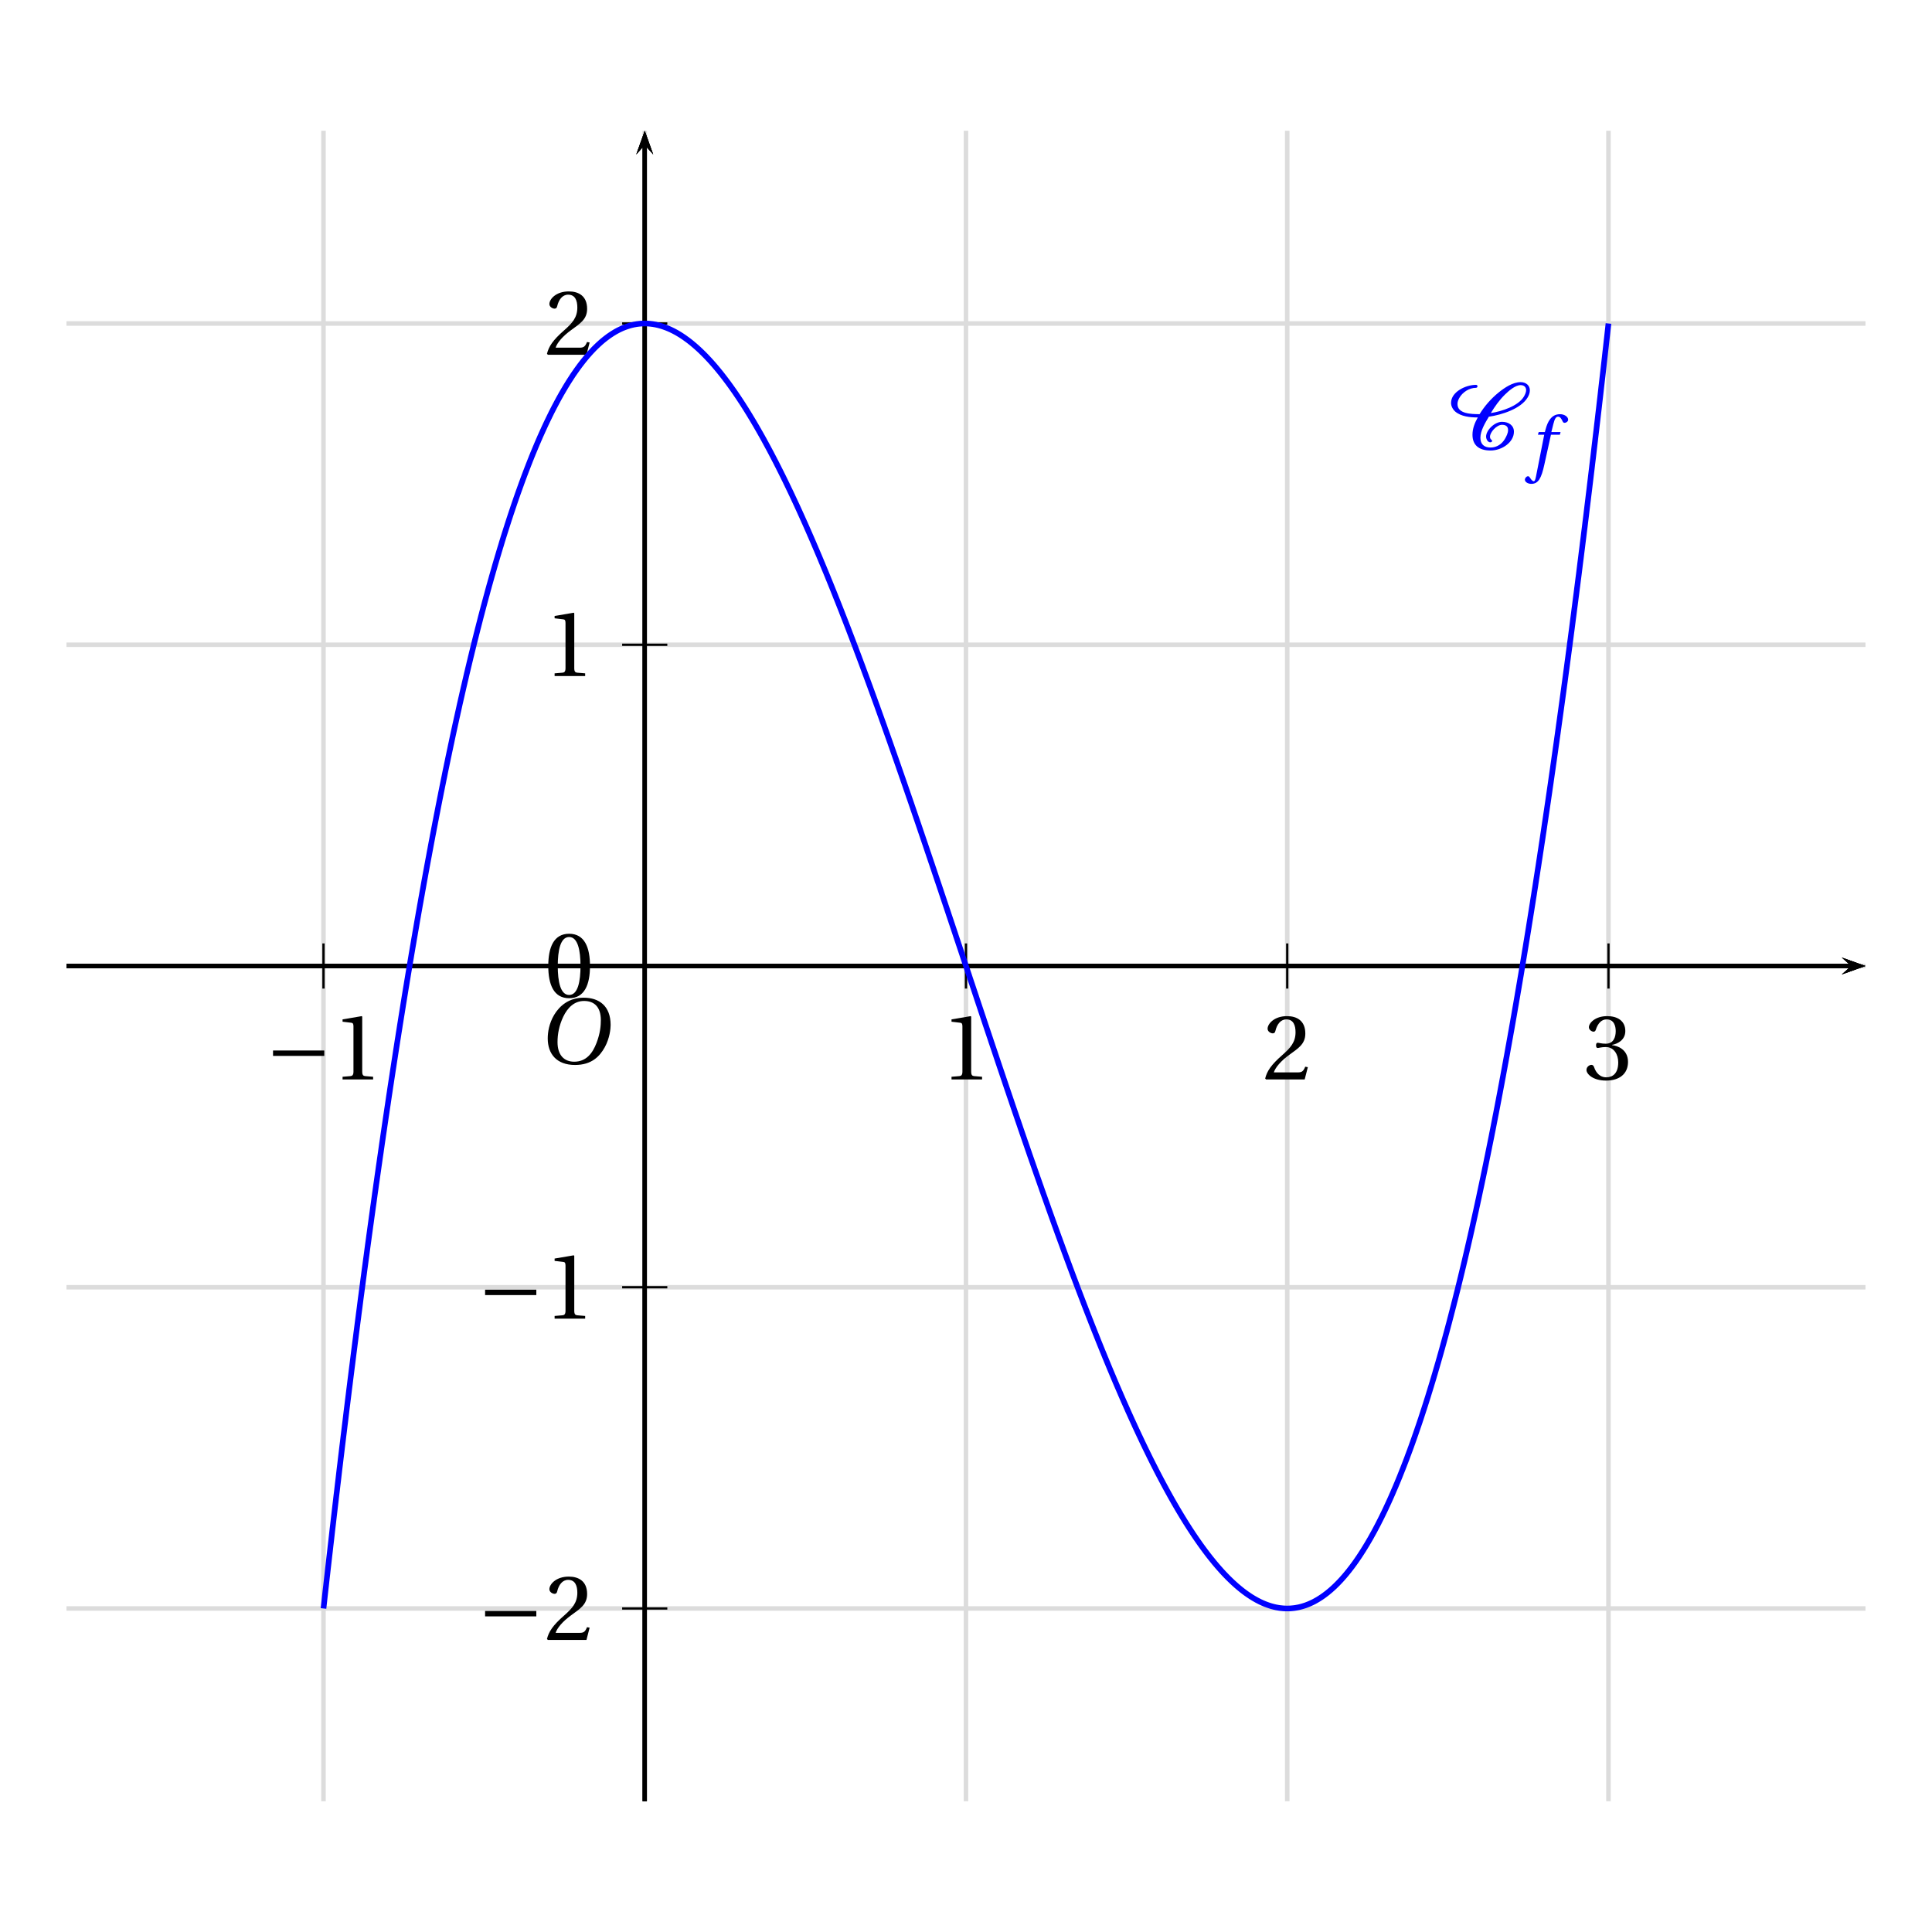 <?xml version='1.0' encoding='UTF-8'?>
<!-- This file was generated by dvisvgm 2.6 -->
<svg height='228.405pt' version='1.1' viewBox='34.343 6.1 228.405 228.405' width='228.405pt' xmlns='http://www.w3.org/2000/svg' xmlns:xlink='http://www.w3.org/1999/xlink'>
<defs>
<clipPath id='clip1'>
<path d='M42.203 219.047V21.558H254.883V219.047Z'/>
</clipPath>
<path d='M6.296 -8.394C7.67 -8.394 8.544 -7.582 8.544 -5.821C8.544 -5.109 8.469 -4.072 7.957 -2.748C7.445 -1.412 6.596 -0.25 4.972 -0.25C3.623 -0.25 2.736 -1.137 2.736 -2.873C2.736 -3.922 2.936 -5.084 3.51 -6.296C4.085 -7.482 4.972 -8.394 6.296 -8.394ZM6.246 -8.832C4.247 -8.832 3.01 -7.732 2.286 -6.533C1.599 -5.371 1.424 -4.197 1.424 -3.373C1.424 -1.312 2.598 0.187 5.084 0.187C7.295 0.187 8.382 -0.949 9.069 -2.186C9.743 -3.41 9.856 -4.684 9.856 -5.172C9.856 -7.732 8.307 -8.832 6.246 -8.832Z' id='g8-79'/>
<path d='M5.396 -6.121H3.772L4.122 -7.532C4.36 -8.482 4.597 -8.832 4.947 -8.832C5.284 -8.832 5.509 -8.557 5.784 -7.957C5.846 -7.832 5.934 -7.745 6.121 -7.745C6.371 -7.745 6.733 -7.982 6.733 -8.294C6.733 -8.832 6.058 -9.269 5.309 -9.269C4.497 -9.269 3.972 -8.932 3.56 -8.407C3.173 -7.92 2.923 -7.245 2.748 -6.583L2.623 -6.121H1.536L1.399 -5.646H2.511L1.062 1.711C0.912 2.486 0.787 2.561 0.662 2.561C0.525 2.561 0.337 2.461 0 1.949C-0.087 1.824 -0.175 1.674 -0.337 1.674C-0.612 1.674 -0.899 1.986 -0.899 2.298C-0.887 2.711 -0.35 3.023 0.237 3.023C1.487 3.023 2.011 2.011 2.536 -0.387L3.698 -5.646H5.271L5.396 -6.121Z' id='g8-102'/>
<use id='g15-48' xlink:href='#g3-48'/>
<use id='g15-49' xlink:href='#g3-49'/>
<use id='g15-50' xlink:href='#g3-50'/>
<use id='g15-51' xlink:href='#g3-51'/>
<use id='g13-79' transform='scale(1.316)' xlink:href='#g8-79'/>
<path d='M10.437 -4.158V-5.112H1.397V-4.158H10.437Z' id='g1-161'/>
<path d='M7.216 -5.769C9.517 -6.098 12.82 -7.166 14.02 -9.106C14.267 -9.5 14.448 -9.961 14.448 -10.421C14.448 -11.292 13.757 -11.867 12.82 -11.867C11.423 -11.867 9.961 -10.865 8.958 -10.059C7.594 -8.958 6.46 -7.643 5.572 -6.213C4.093 -6.229 1.677 -6.262 1.677 -8.005C1.677 -8.383 1.808 -8.744 2.005 -9.089C2.564 -10.076 3.731 -10.865 4.947 -10.865C5.112 -10.865 5.21 -11.012 5.21 -11.144S5.095 -11.39 4.947 -11.39C3.106 -11.39 0.542 -10.141 0.542 -8.202C0.542 -7.643 0.838 -7.068 1.282 -6.673C2.334 -5.786 3.895 -5.638 5.26 -5.638C4.717 -4.684 4.323 -3.665 4.323 -2.581C4.323 -0.773 5.44 0.197 7.511 0.197C9.517 0.197 11.637 -1.249 11.637 -3.123C11.637 -4.241 10.7 -4.865 9.533 -4.865C8.235 -4.865 6.723 -3.402 6.723 -2.252C6.723 -1.907 6.969 -1.249 7.462 -1.249C7.594 -1.249 7.791 -1.331 7.791 -1.496C7.791 -1.709 7.413 -1.726 7.413 -2.235C7.413 -3.041 8.596 -4.339 9.533 -4.339C10.191 -4.339 10.602 -4.06 10.602 -3.419C10.602 -2.86 10.322 -2.334 10.043 -1.841C9.533 -0.986 8.662 -0.329 7.511 -0.329C6.328 -0.329 5.72 -0.97 5.72 -2.055C5.72 -3.287 6.575 -4.717 7.216 -5.769ZM12.82 -11.341C13.396 -11.341 13.79 -11.012 13.79 -10.47C13.79 -10.076 13.593 -9.665 13.396 -9.319C12.41 -7.659 9.5 -6.706 7.561 -6.41C8.268 -7.577 9.057 -8.695 10.059 -9.681C10.684 -10.289 11.851 -11.341 12.82 -11.341Z' id='g2-67'/>
<path d='M4.356 -10.602C5.917 -10.602 6.361 -8.169 6.361 -5.49S5.917 -0.378 4.356 -0.378S2.35 -2.811 2.35 -5.49S2.794 -10.602 4.356 -10.602ZM4.356 -11.177C1.644 -11.177 0.674 -8.777 0.674 -5.49S1.644 0.197 4.356 0.197S8.037 -2.202 8.037 -5.49S7.068 -11.177 4.356 -11.177Z' id='g3-48'/>
<path d='M7.183 0V-0.477L5.802 -0.592C5.457 -0.625 5.26 -0.756 5.26 -1.397V-11.078L5.177 -11.177L1.792 -10.602V-10.191L3.32 -10.01C3.6 -9.977 3.715 -9.845 3.715 -9.369V-1.397C3.715 -1.085 3.665 -0.888 3.567 -0.773C3.485 -0.657 3.353 -0.608 3.172 -0.592L1.792 -0.477V0H7.183Z' id='g3-49'/>
<path d='M7.972 -2.17L7.511 -2.252C7.166 -1.364 6.838 -1.249 6.18 -1.249H1.972C2.235 -2.104 3.205 -3.271 4.734 -4.372C6.312 -5.523 7.528 -6.262 7.528 -8.103C7.528 -10.388 6.016 -11.177 4.29 -11.177C2.038 -11.177 0.871 -9.813 0.871 -8.958C0.871 -8.399 1.496 -8.136 1.775 -8.136C2.071 -8.136 2.186 -8.3 2.252 -8.58C2.515 -9.698 3.156 -10.602 4.175 -10.602C5.44 -10.602 5.802 -9.533 5.802 -8.333C5.802 -6.575 4.915 -5.588 3.485 -4.323C1.463 -2.564 0.756 -1.446 0.444 -0.164L0.608 0H7.413L7.972 -2.17Z' id='g3-50'/>
<path d='M2.137 -6.016C2.137 -5.736 2.219 -5.556 2.433 -5.556C2.63 -5.556 3.074 -5.72 3.863 -5.72C5.26 -5.72 6.049 -4.454 6.049 -3.024C6.049 -1.068 5.079 -0.378 3.912 -0.378C2.827 -0.378 2.12 -1.2 1.808 -2.12C1.709 -2.433 1.545 -2.581 1.315 -2.581C1.019 -2.581 0.444 -2.268 0.444 -1.677C0.444 -0.97 1.578 0.197 3.895 0.197C6.279 0.197 7.774 -1.003 7.774 -3.106C7.774 -5.309 5.884 -5.966 4.98 -6.049V-6.114C5.868 -6.262 7.298 -6.92 7.298 -8.547C7.298 -10.371 5.868 -11.177 4.109 -11.177C1.94 -11.177 0.871 -9.928 0.871 -9.221C0.871 -8.711 1.446 -8.432 1.677 -8.432C1.89 -8.432 2.022 -8.547 2.087 -8.761C2.449 -9.878 3.074 -10.602 3.994 -10.602C5.293 -10.602 5.605 -9.451 5.605 -8.531C5.605 -7.544 5.26 -6.312 3.863 -6.312C3.074 -6.312 2.63 -6.476 2.433 -6.476C2.219 -6.476 2.137 -6.312 2.137 -6.016Z' id='g3-51'/>
</defs>
<g id='page1'>
<path clip-path='url(#clip1)' d='M34.61 234.238V6.367' fill='none' stroke='#dcdcdc' stroke-linecap='square' stroke-miterlimit='10' stroke-width='0.534'/>
<path clip-path='url(#clip1)' d='M72.586 234.238V6.367' fill='none' stroke='#dcdcdc' stroke-linecap='square' stroke-miterlimit='10' stroke-width='0.534'/>
<path clip-path='url(#clip1)' d='M110.566 234.238V6.367' fill='none' stroke='#dcdcdc' stroke-linecap='square' stroke-miterlimit='10' stroke-width='0.534'/>
<path clip-path='url(#clip1)' d='M148.543 234.238V6.367' fill='none' stroke='#dcdcdc' stroke-linecap='square' stroke-miterlimit='10' stroke-width='0.534'/>
<path clip-path='url(#clip1)' d='M186.523 234.238V6.367' fill='none' stroke='#dcdcdc' stroke-linecap='square' stroke-miterlimit='10' stroke-width='0.534'/>
<path clip-path='url(#clip1)' d='M224.5 234.238V6.367' fill='none' stroke='#dcdcdc' stroke-linecap='square' stroke-miterlimit='10' stroke-width='0.534'/>
<path clip-path='url(#clip1)' d='M262.48 234.238V6.367' fill='none' stroke='#dcdcdc' stroke-linecap='square' stroke-miterlimit='10' stroke-width='0.534'/>
<path clip-path='url(#clip1)' d='M34.61 234.238H262.481' fill='none' stroke='#dcdcdc' stroke-linecap='square' stroke-miterlimit='10' stroke-width='0.534'/>
<path clip-path='url(#clip1)' d='M34.61 196.257H262.481' fill='none' stroke='#dcdcdc' stroke-linecap='square' stroke-miterlimit='10' stroke-width='0.534'/>
<path clip-path='url(#clip1)' d='M34.61 158.281H262.481' fill='none' stroke='#dcdcdc' stroke-linecap='square' stroke-miterlimit='10' stroke-width='0.534'/>
<path clip-path='url(#clip1)' d='M34.61 120.301H262.481' fill='none' stroke='#dcdcdc' stroke-linecap='square' stroke-miterlimit='10' stroke-width='0.534'/>
<path clip-path='url(#clip1)' d='M34.61 82.324H262.481' fill='none' stroke='#dcdcdc' stroke-linecap='square' stroke-miterlimit='10' stroke-width='0.534'/>
<path clip-path='url(#clip1)' d='M34.61 44.343H262.481' fill='none' stroke='#dcdcdc' stroke-linecap='square' stroke-miterlimit='10' stroke-width='0.534'/>
<path clip-path='url(#clip1)' d='M34.61 6.367H262.481' fill='none' stroke='#dcdcdc' stroke-linecap='square' stroke-miterlimit='10' stroke-width='0.534'/>
<path clip-path='url(#clip1)' d='M252.082 121.301L254.883 120.301L252.082 119.301L253.203 120.301'/>
<path clip-path='url(#clip1)' d='M42.204 120.301H253.203' fill='none' stroke='#000000' stroke-miterlimit='10' stroke-width='0.501'/>
<path clip-path='url(#clip1)' d='M110.567 122.972V117.633' fill='none' stroke='#000000' stroke-miterlimit='10' stroke-width='0.267'/>
<path clip-path='url(#clip1)' d='M148.543 122.972V117.633' fill='none' stroke='#000000' stroke-miterlimit='10' stroke-width='0.267'/>
<path clip-path='url(#clip1)' d='M186.523 122.972V117.633' fill='none' stroke='#000000' stroke-miterlimit='10' stroke-width='0.267'/>
<path clip-path='url(#clip1)' d='M224.5 122.972V117.633' fill='none' stroke='#000000' stroke-miterlimit='10' stroke-width='0.267'/>
<path clip-path='url(#clip1)' d='M110.567 122.972V117.633' fill='none' stroke='#000000' stroke-miterlimit='10' stroke-width='0.267'/>
<path clip-path='url(#clip1)' d='M72.586 122.972V117.633' fill='none' stroke='#000000' stroke-miterlimit='10' stroke-width='0.267'/>
<path clip-path='url(#clip1)' d='M111.566 24.359L110.566 21.558L109.563 24.359L110.566 23.238'/>
<path clip-path='url(#clip1)' d='M110.567 219.046V23.238' fill='none' stroke='#000000' stroke-miterlimit='10' stroke-width='0.501'/>
<path clip-path='url(#clip1)' d='M252.082 121.301L254.883 120.301L252.082 119.301L253.203 120.301'/>
<path clip-path='url(#clip1)' d='M42.204 120.301H253.203' fill='none' stroke='#000000' stroke-miterlimit='10' stroke-width='0.501'/>
<path clip-path='url(#clip1)' d='M111.566 24.359L110.566 21.558L109.563 24.359L110.566 23.238'/>
<path clip-path='url(#clip1)' d='M110.567 219.046V23.238' fill='none' stroke='#000000' stroke-miterlimit='10' stroke-width='0.501'/>
<path clip-path='url(#clip1)' d='M107.895 120.301H113.235' fill='none' stroke='#000000' stroke-miterlimit='10' stroke-width='0.267'/>
<path clip-path='url(#clip1)' d='M107.895 82.324H113.235' fill='none' stroke='#000000' stroke-miterlimit='10' stroke-width='0.267'/>
<path clip-path='url(#clip1)' d='M107.895 44.343H113.235' fill='none' stroke='#000000' stroke-miterlimit='10' stroke-width='0.267'/>
<path clip-path='url(#clip1)' d='M107.895 120.301H113.235' fill='none' stroke='#000000' stroke-miterlimit='10' stroke-width='0.267'/>
<path clip-path='url(#clip1)' d='M107.895 158.281H113.235' fill='none' stroke='#000000' stroke-miterlimit='10' stroke-width='0.267'/>
<path clip-path='url(#clip1)' d='M107.895 196.257H113.235' fill='none' stroke='#000000' stroke-miterlimit='10' stroke-width='0.267'/>
<path clip-path='url(#clip1)' d='M111.566 24.359L110.566 21.558L109.563 24.359L110.566 23.238'/>
<path clip-path='url(#clip1)' d='M110.567 219.046V23.238' fill='none' stroke='#000000' stroke-miterlimit='10' stroke-width='0.501'/>
<path clip-path='url(#clip1)' d='M252.082 121.301L254.883 120.301L252.082 119.301L253.203 120.301'/>
<path clip-path='url(#clip1)' d='M42.204 120.301H253.203' fill='none' stroke='#000000' stroke-miterlimit='10' stroke-width='0.501'/>
<g transform='matrix(0.67 0 0 0.67 10.101 72.307)'>
<use x='202.286' xlink:href='#g15-49' y='91.657'/>
<use x='258.979' xlink:href='#g15-50' y='91.657'/>
<use x='315.672' xlink:href='#g15-51' y='91.657'/>
<use x='82.964' xlink:href='#g1-161' y='91.657'/>
<use x='94.836' xlink:href='#g15-49' y='91.657'/>
<use x='132.251' xlink:href='#g15-48' y='77.122'/>
<use x='120.38' xlink:href='#g1-161' y='133.86'/>
<use x='132.251' xlink:href='#g15-49' y='133.86'/>
<use x='120.38' xlink:href='#g1-161' y='190.553'/>
<use x='132.251' xlink:href='#g15-50' y='190.553'/>
<use x='132.251' xlink:href='#g15-49' y='20.474'/>
<use x='132.251' xlink:href='#g15-50' y='-36.219'/>
</g>
<path clip-path='url(#clip1)' d='M72.586 196.258L72.664 195.574L72.738 194.894L72.812 194.215L72.891 193.539L72.965 192.863L73.043 192.187L73.117 191.516L73.195 190.844L73.27 190.176L73.348 189.512L73.422 188.844L73.5 188.184L73.574 187.52L73.648 186.859L73.727 186.203L73.801 185.547L73.879 184.895L73.953 184.242L74.031 183.59L74.105 182.941L74.184 182.297L74.258 181.648L74.336 181.008L74.41 180.363L74.484 179.727L74.563 179.086L74.637 178.449L74.715 177.816L74.789 177.184L74.867 176.555L74.941 175.922L75.02 175.297L75.094 174.672L75.172 174.047L75.246 173.426L75.32 172.805L75.398 172.187L75.473 171.57L75.551 170.953L75.625 170.34L75.703 169.73L75.777 169.121L75.855 168.512L75.93 167.906L76.008 167.301L76.082 166.699L76.156 166.098L76.234 165.496L76.309 164.898L76.387 164.305L76.461 163.711L76.539 163.117L76.613 162.527L76.691 161.938L76.766 161.352L76.844 160.766L76.918 160.18L76.992 159.598L77.07 159.02L77.145 158.441L77.223 157.863L77.297 157.289L77.375 156.715L77.449 156.145L77.527 155.574L77.602 155.004L77.68 154.438L77.754 153.871L77.828 153.309L77.906 152.75L77.98 152.188L78.059 151.629L78.133 151.074L78.211 150.52L78.285 149.965L78.363 149.414L78.437 148.863L78.516 148.316L78.59 147.77L78.664 147.227L78.742 146.684L78.816 146.141L78.895 145.602L78.969 145.063L79.047 144.527L79.121 143.992L79.199 143.461L79.273 142.93L79.352 142.398L79.426 141.871L79.5 141.344L79.578 140.82L79.652 140.297L79.73 139.777L79.805 139.258L79.883 138.738L79.957 138.223L80.035 137.707L80.109 137.195L80.187 136.684L80.262 136.172L80.336 135.664L80.414 135.16L80.488 134.652L80.566 134.148L80.641 133.648L80.719 133.148L80.793 132.648L80.871 132.152L80.945 131.66L81.023 131.164L81.098 130.672L81.172 130.184L81.25 129.695L81.324 129.207L81.402 128.723L81.477 128.238L81.555 127.758L81.629 127.277L81.707 126.797L81.781 126.32L81.859 125.844L81.934 125.371L82.008 124.898L82.086 124.426L82.16 123.957L82.238 123.488L82.312 123.023L82.391 122.559L82.465 122.094L82.543 121.633L82.617 121.176L82.695 120.715L82.77 120.258L82.844 119.805L82.922 119.352L82.996 118.898L83.074 118.449L83.148 118L83.227 117.555L83.301 117.105L83.379 116.664L83.453 116.223L83.531 115.781L83.605 115.34L83.68 114.902L83.758 114.465L83.832 114.031L83.91 113.598L83.984 113.168L84.063 112.738L84.137 112.309L84.215 111.883L84.289 111.457L84.367 111.031L84.441 110.609L84.516 110.191L84.594 109.77L84.668 109.352L84.746 108.938L84.82 108.523L84.898 108.109L84.973 107.699L85.051 107.289L85.125 106.879L85.203 106.473L85.277 106.066L85.352 105.664L85.43 105.262L85.504 104.859L85.582 104.461L85.656 104.063L85.734 103.668L85.809 103.27L85.887 102.879L85.961 102.484L86.039 102.098L86.113 101.707L86.188 101.32L86.266 100.934L86.34 100.551L86.418 100.168L86.492 99.785L86.57 99.406L86.645 99.027L86.723 98.648L86.797 98.273L86.875 97.902L86.949 97.527L87.023 97.156L87.102 96.789L87.176 96.422L87.254 96.055L87.328 95.688L87.406 95.324L87.48 94.965L87.559 94.602L87.633 94.242L87.711 93.887L87.785 93.527L87.859 93.176L87.937 92.82L88.012 92.469L88.09 92.117L88.164 91.77L88.242 91.422L88.316 91.078L88.395 90.731L88.469 90.387L88.547 90.047L88.621 89.707L88.695 89.367L88.773 89.031L88.848 88.695L88.926 88.359L89 88.027L89.078 87.695L89.152 87.363L89.23 87.035L89.305 86.707L89.383 86.383L89.457 86.059L89.531 85.734L89.609 85.414L89.684 85.094L89.762 84.773L89.836 84.457L89.914 84.141L89.988 83.824L90.066 83.512L90.141 83.199L90.219 82.891L90.293 82.582L90.367 82.273L90.445 81.969L90.52 81.664L90.598 81.359L90.672 81.059L90.75 80.758L90.824 80.457L90.902 80.16L90.977 79.863L91.055 79.566L91.129 79.273L91.203 78.981L91.281 78.691L91.356 78.402L91.434 78.113L91.508 77.824L91.586 77.539L91.66 77.258L91.738 76.973L91.813 76.691L91.891 76.41L91.965 76.133L92.039 75.855L92.117 75.578L92.191 75.305L92.27 75.031L92.344 74.762L92.422 74.488L92.496 74.219L92.574 73.953L92.648 73.688L92.727 73.422L92.801 73.156L92.875 72.895L92.953 72.633L93.027 72.375L93.105 72.117L93.18 71.859L93.258 71.602L93.332 71.348L93.41 71.094L93.484 70.844L93.563 70.594L93.637 70.344L93.711 70.094L93.789 69.848L93.863 69.602L93.941 69.359L94.016 69.117L94.094 68.875L94.168 68.637L94.246 68.398L94.32 68.16L94.398 67.922L94.473 67.687L94.547 67.457L94.625 67.223L94.699 66.992L94.777 66.762L94.852 66.535L94.93 66.309L95.004 66.082L95.082 65.855L95.156 65.633L95.234 65.41L95.309 65.191L95.383 64.973L95.461 64.754L95.535 64.539L95.613 64.32L95.688 64.109L95.766 63.895L95.84 63.684L95.918 63.473L95.992 63.262L96.07 63.055L96.145 62.848L96.219 62.645L96.297 62.438L96.371 62.238L96.449 62.035L96.523 61.836L96.602 61.637L96.676 61.438L96.754 61.242L96.828 61.047L96.906 60.852L96.98 60.66L97.055 60.469L97.133 60.277L97.207 60.086L97.285 59.898L97.359 59.711L97.437 59.527L97.512 59.344L97.59 59.16L97.664 58.977L97.742 58.797L97.816 58.617L97.891 58.441L97.969 58.262L98.043 58.086L98.121 57.914L98.195 57.738L98.273 57.566L98.348 57.398L98.426 57.227L98.5 57.059L98.578 56.891L98.652 56.727L98.727 56.563L98.805 56.398L98.879 56.234L98.957 56.074L99.031 55.914L99.109 55.754L99.184 55.598L99.262 55.441L99.336 55.285L99.414 55.129L99.488 54.977L99.562 54.824L99.641 54.676L99.715 54.527L99.793 54.379L99.867 54.23L99.945 54.086L100.02 53.941L100.098 53.797L100.172 53.652L100.25 53.512L100.324 53.371L100.398 53.235L100.477 53.094L100.551 52.961L100.629 52.824L100.703 52.687L100.781 52.554L100.856 52.426L100.934 52.293L101.008 52.164L101.086 52.035L101.16 51.906L101.234 51.781L101.313 51.656L101.387 51.531L101.465 51.41L101.539 51.285L101.617 51.168L101.691 51.047L101.77 50.93L101.844 50.813L101.922 50.695L101.996 50.578L102.07 50.465L102.148 50.351L102.223 50.242L102.301 50.133L102.375 50.024L102.453 49.914L102.527 49.805L102.605 49.699L102.68 49.594L102.758 49.492L102.832 49.387L102.906 49.285L102.984 49.187L103.059 49.086L103.137 48.989L103.211 48.89L103.289 48.793L103.363 48.7L103.441 48.605L103.516 48.512L103.594 48.418L103.668 48.328L103.742 48.238L103.82 48.148L103.895 48.062L103.973 47.977L104.047 47.891L104.125 47.805L104.199 47.722L104.277 47.64L104.352 47.558L104.43 47.48L104.504 47.398L104.578 47.32L104.656 47.246L104.73 47.168L104.809 47.094L104.883 47.02L104.961 46.949L105.035 46.875L105.113 46.805L105.188 46.734L105.266 46.668L105.34 46.598L105.414 46.531L105.492 46.468L105.566 46.402L105.645 46.34L105.719 46.278L105.797 46.215L105.871 46.156L105.949 46.097L106.023 46.039L106.102 45.981L106.176 45.926L106.25 45.867L106.328 45.816L106.402 45.762L106.48 45.711L106.555 45.66L106.633 45.61L106.707 45.559L106.785 45.511L106.859 45.465L106.938 45.418L107.012 45.371L107.086 45.328L107.164 45.285L107.238 45.242L107.316 45.203L107.391 45.16L107.469 45.121L107.543 45.086L107.621 45.047L107.695 45.012L107.773 44.977L107.848 44.941L107.922 44.906L108 44.875L108.074 44.844L108.152 44.813L108.227 44.785L108.305 44.758L108.379 44.727L108.457 44.703L108.531 44.676L108.609 44.652L108.684 44.629L108.758 44.606L108.836 44.582L108.91 44.562L108.988 44.543L109.063 44.524L109.141 44.508L109.215 44.488L109.293 44.473L109.367 44.457L109.445 44.446L109.52 44.43L109.594 44.418L109.672 44.406L109.746 44.398L109.824 44.387L109.898 44.379L109.977 44.371L110.051 44.363L110.129 44.359L110.203 44.355L110.281 44.351L110.355 44.347L110.43 44.343H110.508H110.582H110.66L110.734 44.347H110.813L110.887 44.351L110.965 44.355L111.039 44.363L111.117 44.367L111.191 44.375L111.266 44.383L111.344 44.391L111.418 44.402L111.496 44.41L111.57 44.422L111.648 44.438L111.723 44.449L111.801 44.465L111.875 44.476L111.953 44.496L112.027 44.512L112.102 44.528L112.18 44.547L112.254 44.566L112.332 44.586L112.406 44.609L112.484 44.629L112.559 44.652L112.637 44.676L112.711 44.703L112.789 44.727L112.863 44.754L112.938 44.781L113.016 44.809L113.09 44.836L113.168 44.867L113.242 44.899L113.32 44.929L113.395 44.961L113.473 44.996L113.547 45.028L113.625 45.062L113.699 45.098L113.773 45.137L113.852 45.172L113.926 45.211L114.004 45.25L114.078 45.289L114.156 45.332L114.23 45.371L114.309 45.414L114.383 45.457L114.461 45.5L114.535 45.547L114.609 45.59L114.688 45.637L114.762 45.684L114.84 45.734L114.914 45.781L114.992 45.832L115.066 45.883L115.145 45.934L115.219 45.985L115.297 46.039L115.371 46.094L115.445 46.149L115.523 46.203L115.598 46.258L115.676 46.316L115.75 46.371L115.828 46.43L115.902 46.488L115.98 46.551L116.055 46.609L116.133 46.672L116.207 46.734L116.281 46.797L116.359 46.864L116.434 46.926L116.512 46.992L116.586 47.058L116.664 47.125L116.738 47.191L116.816 47.262L116.891 47.332L116.969 47.398L117.043 47.473L117.121 47.543L117.195 47.613L117.27 47.688L117.348 47.762L117.422 47.836L117.5 47.91L117.574 47.988L117.652 48.062L117.727 48.141L117.805 48.219L117.879 48.3L117.957 48.379L118.031 48.461L118.105 48.539L118.184 48.621L118.258 48.703L118.336 48.789L118.41 48.871L118.488 48.957L118.562 49.043L118.641 49.129L118.715 49.215L118.793 49.305L118.867 49.39L118.941 49.48L119.02 49.571L119.094 49.66L119.172 49.754L119.246 49.843L119.324 49.938L119.398 50.031L119.477 50.125L119.551 50.219L119.629 50.317L119.703 50.41L119.777 50.508L119.856 50.606L119.93 50.703L120.008 50.805L120.082 50.903L120.16 51.004L120.234 51.106L120.313 51.207L120.387 51.308L120.465 51.41L120.539 51.515L120.613 51.617L120.691 51.723L120.766 51.828L120.844 51.938L120.918 52.043L120.996 52.153L121.07 52.258L121.148 52.367L121.223 52.476L121.301 52.59L121.375 52.699L121.449 52.813L121.527 52.922L121.602 53.035L121.68 53.148L121.754 53.266L121.832 53.379L121.906 53.496L121.984 53.609L122.059 53.727L122.137 53.844L122.211 53.961L122.285 54.082L122.363 54.199L122.438 54.32L122.516 54.441L122.59 54.563L122.668 54.684L122.742 54.809L122.82 54.93L122.895 55.055L122.973 55.18L123.047 55.305L123.121 55.43L123.199 55.555L123.273 55.68L123.352 55.809L123.426 55.937L123.504 56.066L123.578 56.195L123.656 56.324L123.73 56.453L123.809 56.586L123.883 56.719L123.957 56.848L124.035 56.98L124.109 57.117L124.188 57.25L124.262 57.383L124.34 57.52L124.414 57.656L124.492 57.789L124.566 57.926L124.645 58.066L124.719 58.203L124.793 58.34L124.871 58.48L124.945 58.621L125.023 58.762L125.098 58.902L125.176 59.043L125.25 59.184L125.328 59.328L125.402 59.469L125.48 59.613L125.555 59.758L125.629 59.902L125.707 60.047L125.781 60.195L125.859 60.34L125.934 60.488L126.012 60.633L126.086 60.781L126.164 60.93L126.238 61.082L126.316 61.23L126.391 61.379L126.465 61.531L126.543 61.684L126.617 61.832L126.695 61.984L126.77 62.141L126.848 62.293L126.922 62.445L127 62.602L127.074 62.754L127.152 62.91L127.227 63.066L127.301 63.223L127.379 63.379L127.453 63.539L127.531 63.695L127.605 63.855L127.684 64.012L127.758 64.172L127.836 64.332L127.91 64.492L127.988 64.652L128.062 64.816L128.137 64.977L128.215 65.141L128.289 65.301L128.367 65.465L128.441 65.629L128.52 65.793L128.594 65.957L128.672 66.125L128.746 66.289L128.824 66.457L128.898 66.621L128.973 66.789L129.051 66.957L129.125 67.125L129.203 67.293L129.277 67.465L129.356 67.633L129.43 67.805L129.508 67.973L129.582 68.145L129.66 68.316L129.734 68.488L129.809 68.66L129.887 68.832L129.961 69.004L130.039 69.18L130.113 69.356L130.191 69.527L130.266 69.703L130.344 69.879L130.418 70.055L130.496 70.23L130.57 70.406L130.645 70.586L130.723 70.762L130.797 70.941L130.875 71.117L130.949 71.297L131.027 71.477L131.102 71.656L131.18 71.836L131.254 72.016L131.332 72.199L131.406 72.379L131.48 72.562L131.559 72.742L131.633 72.926L131.711 73.109L131.785 73.293L131.863 73.477L131.938 73.66L132.016 73.844L132.09 74.031L132.168 74.215L132.242 74.402L132.316 74.586L132.395 74.773L132.469 74.961L132.547 75.148L132.621 75.336L132.699 75.523L132.773 75.711L132.852 75.902L132.926 76.09L133.004 76.281L133.078 76.469L133.152 76.66L133.23 76.852L133.305 77.043L133.383 77.234L133.457 77.426L133.535 77.617L133.609 77.809L133.688 78.004L133.762 78.195L133.84 78.391L133.914 78.586L133.988 78.777L134.066 78.973L134.141 79.168L134.219 79.363L134.293 79.559L134.371 79.754L134.445 79.953L134.523 80.148L134.598 80.344L134.676 80.543L134.75 80.742L134.824 80.938L134.902 81.137L134.977 81.336L135.055 81.535L135.129 81.734L135.207 81.934L135.281 82.133L135.359 82.336L135.434 82.535L135.512 82.734L135.586 82.938L135.66 83.141L135.738 83.34L135.813 83.543L135.891 83.746L135.965 83.949L136.043 84.152L136.117 84.355L136.195 84.559L136.27 84.762L136.348 84.969L136.422 85.172L136.496 85.375L136.574 85.582L136.648 85.789L136.727 85.992L136.801 86.199L136.879 86.406L136.953 86.613L137.031 86.82L137.105 87.027L137.184 87.234L137.258 87.441L137.332 87.648L137.41 87.855L137.484 88.066L137.562 88.273L137.637 88.484L137.715 88.691L137.789 88.902L137.867 89.113L137.941 89.324L138.02 89.531L138.094 89.742L138.168 89.953L138.246 90.164L138.32 90.375L138.398 90.59L138.473 90.801L138.551 91.012L138.625 91.227L138.703 91.437L138.777 91.648L138.856 91.863L138.93 92.078L139.004 92.289L139.082 92.504L139.156 92.719L139.234 92.93L139.309 93.145L139.387 93.359L139.461 93.574L139.539 93.789L139.613 94.004L139.691 94.223L139.766 94.438L139.84 94.652L139.918 94.867L139.992 95.086L140.07 95.301L140.145 95.52L140.223 95.734L140.297 95.953L140.375 96.172L140.449 96.387L140.527 96.605L140.602 96.824L140.676 97.043L140.754 97.258L140.828 97.477L140.906 97.695L140.98 97.914L141.059 98.133L141.133 98.355L141.211 98.574L141.285 98.793L141.363 99.012L141.438 99.234L141.512 99.453L141.59 99.672L141.664 99.895L141.742 100.113L141.816 100.336L141.895 100.555L141.969 100.777L142.047 100.996L142.121 101.219L142.199 101.441L142.273 101.664L142.348 101.883L142.426 102.105L142.5 102.328L142.578 102.551L142.652 102.773L142.73 102.996L142.805 103.219L142.883 103.441L142.957 103.664L143.035 103.887L143.109 104.109L143.184 104.336L143.262 104.559L143.336 104.781L143.414 105.004L143.488 105.23L143.566 105.453L143.641 105.676L143.719 105.902L143.793 106.125L143.871 106.352L143.945 106.574L144.02 106.801L144.098 107.023L144.172 107.25L144.25 107.473L144.324 107.699L144.402 107.926L144.477 108.148L144.555 108.375L144.629 108.602L144.707 108.828L144.781 109.051L144.855 109.277L144.934 109.504L145.008 109.731L145.086 109.957L145.16 110.184L145.238 110.406L145.313 110.633L145.391 110.859L145.465 111.086L145.543 111.313L145.617 111.539L145.691 111.766L145.77 111.992L145.844 112.219L145.922 112.449L145.996 112.676L146.074 112.902L146.148 113.129L146.227 113.355L146.301 113.582L146.379 113.809L146.453 114.035L146.527 114.266L146.605 114.492L146.68 114.719L146.758 114.945L146.832 115.176L146.91 115.402L146.984 115.629L147.062 115.855L147.137 116.086L147.215 116.313L147.289 116.539L147.363 116.77L147.441 116.996L147.516 117.223L147.594 117.449L147.668 117.68L147.746 117.906L147.82 118.133L147.898 118.363L147.973 118.59L148.051 118.82L148.125 119.047L148.199 119.273L148.277 119.504L148.352 119.73L148.43 119.957L148.504 120.188L148.582 120.414L148.656 120.641L148.734 120.871L148.809 121.098L148.887 121.324L148.961 121.555L149.035 121.781L149.113 122.012L149.187 122.238L149.266 122.465L149.34 122.695L149.418 122.922L149.492 123.148L149.57 123.379L149.645 123.605L149.723 123.832L149.797 124.063L149.871 124.289L149.949 124.516L150.023 124.742L150.102 124.973L150.176 125.199L150.254 125.426L150.328 125.652L150.406 125.883L150.48 126.109L150.559 126.336L150.633 126.563L150.707 126.789L150.785 127.02L150.859 127.246L150.938 127.473L151.012 127.699L151.09 127.926L151.164 128.152L151.242 128.379L151.316 128.606L151.395 128.832L151.469 129.059L151.543 129.289L151.621 129.512L151.695 129.738L151.773 129.965L151.848 130.191L151.926 130.418L152 130.645L152.078 130.871L152.152 131.098L152.23 131.324L152.305 131.551L152.379 131.773L152.457 132L152.531 132.227L152.609 132.449L152.684 132.676L152.762 132.902L152.836 133.125L152.914 133.352L152.988 133.578L153.066 133.801L153.141 134.027L153.215 134.25L153.293 134.477L153.367 134.699L153.445 134.926L153.52 135.148L153.598 135.371L153.672 135.598L153.75 135.82L153.824 136.043L153.902 136.266L153.977 136.492L154.051 136.715L154.129 136.937L154.203 137.16L154.281 137.383L154.355 137.605L154.434 137.828L154.508 138.051L154.586 138.273L154.66 138.496L154.738 138.715L154.813 138.937L154.891 139.16L154.965 139.383L155.039 139.602L155.117 139.824L155.191 140.047L155.27 140.266L155.344 140.488L155.422 140.707L155.496 140.93L155.574 141.148L155.648 141.367L155.727 141.59L155.801 141.809L155.875 142.027L155.953 142.246L156.027 142.465L156.105 142.688L156.18 142.906L156.258 143.125L156.332 143.34L156.41 143.559L156.484 143.777L156.562 143.996L156.637 144.215L156.711 144.43L156.789 144.648L156.863 144.867L156.941 145.082L157.016 145.301L157.094 145.516L157.168 145.73L157.246 145.949L157.32 146.164L157.398 146.379L157.473 146.594L157.547 146.813L157.625 147.027L157.699 147.242L157.777 147.457L157.852 147.668L157.93 147.883L158.004 148.098L158.082 148.313L158.156 148.523L158.234 148.738L158.309 148.953L158.383 149.164L158.461 149.375L158.535 149.59L158.613 149.801L158.687 150.012L158.766 150.227L158.84 150.438L158.918 150.648L158.992 150.859L159.07 151.07L159.145 151.277L159.219 151.488L159.297 151.699L159.371 151.91L159.449 152.117L159.523 152.328L159.602 152.535L159.676 152.746L159.754 152.953L159.828 153.16L159.906 153.367L159.98 153.574L160.055 153.781L160.133 153.988L160.207 154.195L160.285 154.402L160.359 154.609L160.438 154.813L160.512 155.02L160.59 155.227L160.664 155.43L160.742 155.633L160.816 155.84L160.891 156.043L160.969 156.246L161.043 156.449L161.121 156.652L161.195 156.855L161.273 157.059L161.348 157.262L161.426 157.461L161.5 157.664L161.578 157.867L161.652 158.066L161.727 158.266L161.805 158.469L161.879 158.668L161.957 158.867L162.031 159.066L162.109 159.266L162.184 159.465L162.262 159.664L162.336 159.859L162.414 160.059L162.488 160.258L162.563 160.453L162.641 160.648L162.715 160.848L162.793 161.043L162.867 161.238L162.945 161.434L163.02 161.629L163.098 161.824L163.172 162.02L163.25 162.211L163.324 162.406L163.398 162.598L163.477 162.793L163.551 162.984L163.629 163.176L163.703 163.367L163.781 163.559L163.855 163.75L163.934 163.941L164.008 164.133L164.086 164.32L164.16 164.512L164.234 164.699L164.313 164.891L164.387 165.078L164.465 165.266L164.539 165.453L164.617 165.641L164.691 165.828L164.77 166.016L164.844 166.199L164.922 166.387L164.996 166.574L165.074 166.758L165.148 166.941L165.223 167.125L165.301 167.309L165.375 167.492L165.453 167.676L165.527 167.859L165.605 168.043L165.68 168.223L165.758 168.406L165.832 168.586L165.91 168.766L165.984 168.945L166.059 169.125L166.137 169.305L166.211 169.484L166.289 169.664L166.363 169.84L166.441 170.02L166.516 170.195L166.594 170.371L166.668 170.547L166.746 170.723L166.82 170.898L166.895 171.074L166.973 171.25L167.047 171.422L167.125 171.598L167.199 171.77L167.277 171.941L167.352 172.113L167.43 172.285L167.504 172.457L167.582 172.629L167.656 172.801L167.73 172.969L167.809 173.141L167.883 173.309L167.961 173.477L168.035 173.645L168.113 173.813L168.187 173.981L168.266 174.145L168.34 174.313L168.418 174.477L168.492 174.645L168.566 174.809L168.645 174.973L168.719 175.137L168.797 175.301L168.871 175.465L168.949 175.625L169.023 175.789L169.102 175.949L169.176 176.109L169.254 176.27L169.328 176.43L169.402 176.59L169.48 176.75L169.555 176.906L169.633 177.066L169.707 177.223L169.785 177.379L169.859 177.535L169.938 177.691L170.012 177.848L170.09 178.004L170.164 178.156L170.238 178.309L170.316 178.465L170.391 178.617L170.469 178.77L170.543 178.922L170.621 179.07L170.695 179.223L170.773 179.371L170.848 179.523L170.926 179.672L171 179.82L171.074 179.969L171.152 180.117L171.227 180.262L171.305 180.41L171.379 180.555L171.457 180.699L171.531 180.844L171.609 180.988L171.684 181.133L171.762 181.273L171.836 181.418L171.91 181.559L171.988 181.699L172.063 181.844L172.141 181.98L172.215 182.121L172.293 182.262L172.367 182.398L172.445 182.539L172.52 182.676L172.598 182.813L172.672 182.949L172.746 183.082L172.824 183.219L172.898 183.352L172.977 183.488L173.051 183.621L173.129 183.754L173.203 183.887L173.281 184.016L173.355 184.148L173.434 184.277L173.508 184.41L173.582 184.539L173.66 184.664L173.734 184.793L173.813 184.922L173.887 185.047L173.965 185.176L174.039 185.301L174.117 185.426L174.191 185.551L174.27 185.672L174.344 185.797L174.418 185.918L174.496 186.039L174.57 186.16L174.648 186.281L174.723 186.402L174.801 186.52L174.875 186.641L174.953 186.758L175.027 186.875L175.105 186.992L175.18 187.109L175.258 187.223L175.332 187.34L175.406 187.453L175.484 187.566L175.559 187.68L175.637 187.793L175.711 187.903L175.789 188.015L175.863 188.125L175.941 188.234L176.016 188.344L176.094 188.453L176.168 188.559L176.242 188.668L176.32 188.774L176.395 188.879L176.473 188.984L176.547 189.09L176.625 189.191L176.699 189.293L176.777 189.398L176.852 189.5L176.93 189.602L177.004 189.699L177.078 189.801L177.156 189.898L177.23 189.996L177.308 190.094L177.383 190.191L177.461 190.289L177.535 190.383L177.613 190.477L177.688 190.57L177.766 190.664L177.84 190.758L177.914 190.852L177.992 190.941L178.067 191.031L178.145 191.121L178.219 191.211L178.297 191.301L178.371 191.386L178.449 191.473L178.523 191.559L178.602 191.645L178.676 191.731L178.75 191.816L178.828 191.898L178.902 191.98L178.98 192.063L179.054 192.145L179.133 192.223L179.207 192.305L179.285 192.383L179.359 192.461L179.437 192.539L179.512 192.617L179.586 192.691L179.664 192.766L179.738 192.84L179.817 192.914L179.891 192.988L179.969 193.059L180.043 193.133L180.121 193.203L180.196 193.273L180.274 193.344L180.348 193.41L180.422 193.477L180.5 193.547L180.574 193.61L180.652 193.676L180.727 193.742L180.805 193.804L180.879 193.867L180.957 193.93L181.031 193.992L181.109 194.055L181.183 194.113L181.258 194.172L181.336 194.23L181.41 194.289L181.488 194.344L181.562 194.402L181.641 194.457L181.715 194.512L181.793 194.563L181.867 194.617L181.946 194.668L182.02 194.719L182.094 194.769L182.172 194.82L182.246 194.871L182.324 194.918L182.399 194.965L182.477 195.012L182.551 195.058L182.629 195.102L182.703 195.145L182.781 195.187L182.855 195.231L182.93 195.273L183.008 195.313L183.082 195.351L183.16 195.391L183.234 195.43L183.312 195.469L183.386 195.504L183.465 195.539L183.539 195.574L183.617 195.61L183.691 195.64L183.766 195.672L183.844 195.707L183.918 195.735L183.996 195.766L184.071 195.793L184.149 195.824L184.223 195.848L184.301 195.875L184.375 195.902L184.453 195.926L184.527 195.949L184.602 195.973L184.68 195.996L184.754 196.015L184.832 196.035L184.906 196.055L184.984 196.074L185.058 196.09L185.137 196.11L185.211 196.125L185.289 196.14L185.363 196.152L185.441 196.168L185.515 196.18L185.59 196.192L185.668 196.203L185.742 196.211L185.82 196.219L185.895 196.226L185.973 196.234L186.047 196.242L186.125 196.246L186.2 196.25L186.278 196.254L186.352 196.258H186.426H186.504H186.578H186.656L186.731 196.254H186.809L186.883 196.25L186.961 196.242L187.035 196.238L187.113 196.23L187.187 196.222L187.262 196.215L187.34 196.207L187.414 196.195L187.492 196.184L187.566 196.172L187.644 196.156L187.719 196.144L187.797 196.129L187.871 196.114L187.949 196.098L188.024 196.078L188.098 196.059L188.176 196.039L188.25 196.02L188.328 195.996L188.403 195.973L188.481 195.949L188.555 195.926L188.633 195.902L188.707 195.875L188.785 195.848L188.859 195.817L188.934 195.789L189.012 195.758L189.086 195.727L189.164 195.695L189.238 195.66L189.316 195.625L189.39 195.59L189.468 195.555L189.543 195.52L189.621 195.48L189.695 195.442L189.769 195.402L189.848 195.359L189.922 195.317L190 195.273L190.074 195.231L190.153 195.184L190.227 195.137L190.305 195.09L190.379 195.043L190.457 194.992L190.531 194.945L190.606 194.894L190.684 194.84L190.758 194.789L190.836 194.734L190.91 194.679L190.988 194.621L191.062 194.563L191.141 194.508L191.215 194.445L191.293 194.387L191.367 194.324L191.441 194.262L191.519 194.2L191.593 194.137L191.672 194.07L191.746 194.004L191.824 193.934L191.898 193.867L191.977 193.797L192.051 193.726L192.129 193.656L192.203 193.582L192.278 193.508L192.356 193.433L192.43 193.355L192.508 193.281L192.582 193.203L192.66 193.121L192.735 193.043L192.813 192.961L192.887 192.879L192.965 192.797L193.039 192.711L193.113 192.625L193.191 192.539L193.266 192.453L193.344 192.363L193.418 192.273L193.496 192.183L193.57 192.09L193.648 191.996L193.722 191.902L193.801 191.809L193.875 191.711L193.949 191.613L194.027 191.516L194.102 191.418L194.18 191.316L194.254 191.215L194.332 191.109L194.407 191.008L194.485 190.903L194.559 190.797L194.637 190.688L194.711 190.582L194.785 190.473L194.863 190.359L194.938 190.25L195.016 190.137L195.09 190.024L195.168 189.906L195.242 189.789L195.32 189.672L195.394 189.554L195.472 189.434L195.547 189.316L195.621 189.191L195.699 189.071L195.773 188.945L195.851 188.82L195.926 188.695L196.004 188.567L196.078 188.437L196.156 188.308L196.231 188.176L196.309 188.047L196.383 187.914L196.461 187.777L196.535 187.64L196.61 187.504L196.688 187.367L196.762 187.231L196.84 187.09L196.914 186.949L196.992 186.805L197.066 186.66L197.145 186.516L197.219 186.371L197.297 186.223L197.371 186.074L197.445 185.926L197.523 185.777L197.597 185.625L197.676 185.473L197.75 185.316L197.828 185.16L197.902 185.004L197.98 184.848L198.055 184.687L198.133 184.527L198.207 184.367L198.281 184.203L198.36 184.039L198.434 183.875L198.512 183.711L198.586 183.543L198.664 183.375L198.739 183.203L198.817 183.035L198.891 182.859L198.969 182.688L199.043 182.512L199.117 182.336L199.195 182.16L199.27 181.984L199.348 181.805L199.422 181.621L199.5 181.441L199.574 181.258L199.652 181.074L199.726 180.887L199.804 180.703L199.879 180.512L199.953 180.324L200.031 180.133L200.105 179.941L200.184 179.75L200.258 179.555L200.336 179.359L200.41 179.164L200.489 178.965L200.563 178.766L200.641 178.566L200.715 178.363L200.789 178.16L200.867 177.957L200.942 177.75L201.02 177.547L201.094 177.336L201.172 177.129L201.246 176.918L201.324 176.707L201.398 176.492L201.476 176.277L201.551 176.063L201.625 175.848L201.703 175.629L201.777 175.41L201.855 175.187L201.929 174.965L202.007 174.742L202.082 174.52L202.16 174.293L202.234 174.066L202.313 173.836L202.387 173.609L202.461 173.379L202.539 173.145L202.613 172.91L202.692 172.676L202.766 172.441L202.844 172.203L202.918 171.965L202.996 171.723L203.07 171.484L203.149 171.242L203.223 170.996L203.297 170.75L203.375 170.504L203.449 170.258L203.527 170.008L203.601 169.758L203.68 169.504L203.754 169.254L203.832 168.996L203.906 168.742L203.984 168.484L204.058 168.227L204.132 167.965L204.211 167.707L204.285 167.441L204.363 167.18L204.437 166.914L204.516 166.648L204.59 166.379L204.668 166.109L204.742 165.84L204.821 165.566L204.895 165.293L204.969 165.02L205.047 164.742L205.121 164.465L205.199 164.188L205.274 163.906L205.352 163.625L205.426 163.344L205.504 163.059L205.578 162.773L205.656 162.488L205.73 162.199L205.805 161.91L205.883 161.617L205.957 161.324L206.035 161.031L206.109 160.738L206.187 160.441L206.261 160.141L206.34 159.844L206.414 159.543L206.492 159.238L206.566 158.938L206.645 158.633L206.719 158.324L206.793 158.02L206.871 157.707L206.946 157.398L207.024 157.086L207.098 156.773L207.176 156.457L207.25 156.141L207.328 155.824L207.402 155.508L207.48 155.188L207.555 154.863L207.629 154.539L207.707 154.215L207.781 153.891L207.859 153.562L207.933 153.234L208.011 152.902L208.086 152.57L208.164 152.238L208.238 151.902L208.316 151.566L208.39 151.23L208.465 150.891L208.543 150.551L208.617 150.211L208.695 149.867L208.77 149.523L208.848 149.176L208.922 148.828L209 148.48L209.074 148.129L209.153 147.777L209.227 147.422L209.301 147.07L209.379 146.711L209.453 146.355L209.531 145.996L209.605 145.637L209.684 145.273L209.758 144.91L209.836 144.543L209.91 144.176L209.988 143.809L210.062 143.441L210.136 143.07L210.215 142.695L210.289 142.324L210.367 141.949L210.441 141.57L210.519 141.191L210.594 140.813L210.672 140.43L210.746 140.047L210.824 139.664L210.899 139.277L210.973 138.891L211.051 138.5L211.125 138.109L211.203 137.719L211.278 137.324L211.356 136.93L211.43 136.535L211.508 136.137L211.582 135.738L211.66 135.336L211.734 134.934L211.809 134.531L211.887 134.125L211.961 133.719L212.039 133.309L212.113 132.898L212.191 132.488L212.265 132.074L212.343 131.66L212.418 131.242L212.496 130.824L212.57 130.406L212.644 129.984L212.723 129.562L212.797 129.141L212.875 128.715L212.949 128.289L213.028 127.859L213.102 127.43L213.18 126.996L213.254 126.563L213.332 126.129L213.406 125.695L213.481 125.254L213.559 124.816L213.633 124.375L213.711 123.934L213.785 123.488L213.863 123.043L213.937 122.598L214.015 122.148L214.09 121.695L214.168 121.246L214.242 120.793L214.316 120.336L214.394 119.879L214.468 119.422L214.547 118.961L214.621 118.5L214.699 118.039L214.773 117.574L214.852 117.105L214.926 116.641L215.004 116.168L215.078 115.699L215.153 115.227L215.231 114.75L215.305 114.277L215.383 113.797L215.457 113.32L215.535 112.84L215.609 112.355L215.688 111.875L215.762 111.387L215.84 110.902L215.914 110.41L215.988 109.922L216.066 109.43L216.14 108.938L216.219 108.441L216.293 107.945L216.371 107.445L216.445 106.945L216.523 106.445L216.597 105.941L216.676 105.438L216.75 104.93L216.828 104.422L216.902 103.91L216.977 103.398L217.055 102.887L217.129 102.371L217.207 101.855L217.282 101.34L217.36 100.816L217.434 100.297L217.512 99.773L217.586 99.25L217.664 98.723L217.738 98.195L217.813 97.664L217.891 97.133L217.965 96.602L218.043 96.066L218.117 95.531L218.195 94.992L218.269 94.453L218.347 93.91L218.422 93.367L218.5 92.824L218.574 92.277L218.648 91.73L218.726 91.18L218.801 90.629L218.879 90.074L218.953 89.52L219.031 88.965L219.106 88.406L219.184 87.844L219.258 87.285L219.336 86.719L219.41 86.156L219.485 85.59L219.563 85.02L219.637 84.449L219.715 83.879L219.789 83.305L219.867 82.73L219.941 82.152L220.019 81.574L220.094 80.992L220.172 80.41L220.246 79.828L220.32 79.242L220.398 78.656L220.472 78.066L220.55 77.477L220.625 76.883L220.703 76.289L220.777 75.691L220.855 75.094L220.93 74.496L221.008 73.895L221.082 73.293L221.156 72.687L221.235 72.082L221.309 71.473L221.387 70.863L221.461 70.25L221.539 69.637L221.613 69.023L221.692 68.406L221.766 67.789L221.844 67.168L221.918 66.543L221.992 65.922L222.07 65.297L222.144 64.668L222.223 64.039L222.297 63.406L222.375 62.773L222.449 62.141L222.527 61.504L222.601 60.867L222.679 60.227L222.754 59.586L222.828 58.941L222.906 58.297L222.98 57.648L223.059 57L223.133 56.352L223.211 55.695L223.285 55.043L223.364 54.387L223.438 53.73L223.516 53.07L223.59 52.41L223.664 51.746L223.742 51.082L223.817 50.414L223.895 49.746L223.969 49.074L224.047 48.403L224.121 47.731L224.199 47.054L224.273 46.375L224.351 45.696L224.426 45.016L224.5 44.343' fill='none' stroke='#0000ff' stroke-miterlimit='10' stroke-width='0.667'/>
<g transform='matrix(0.67 0 0 0.67 6.302 76.105)'>
<use x='136.627' xlink:href='#g13-79' y='83.183'/>
</g>
<g fill='#0000ff' transform='matrix(0.67 0 0 0.67 105.047 15.339)'>
<use x='149.969' xlink:href='#g2-67' y='65.506'/>
<use x='164.44' xlink:href='#g8-102' y='68.564'/>
</g>
</g>
</svg>